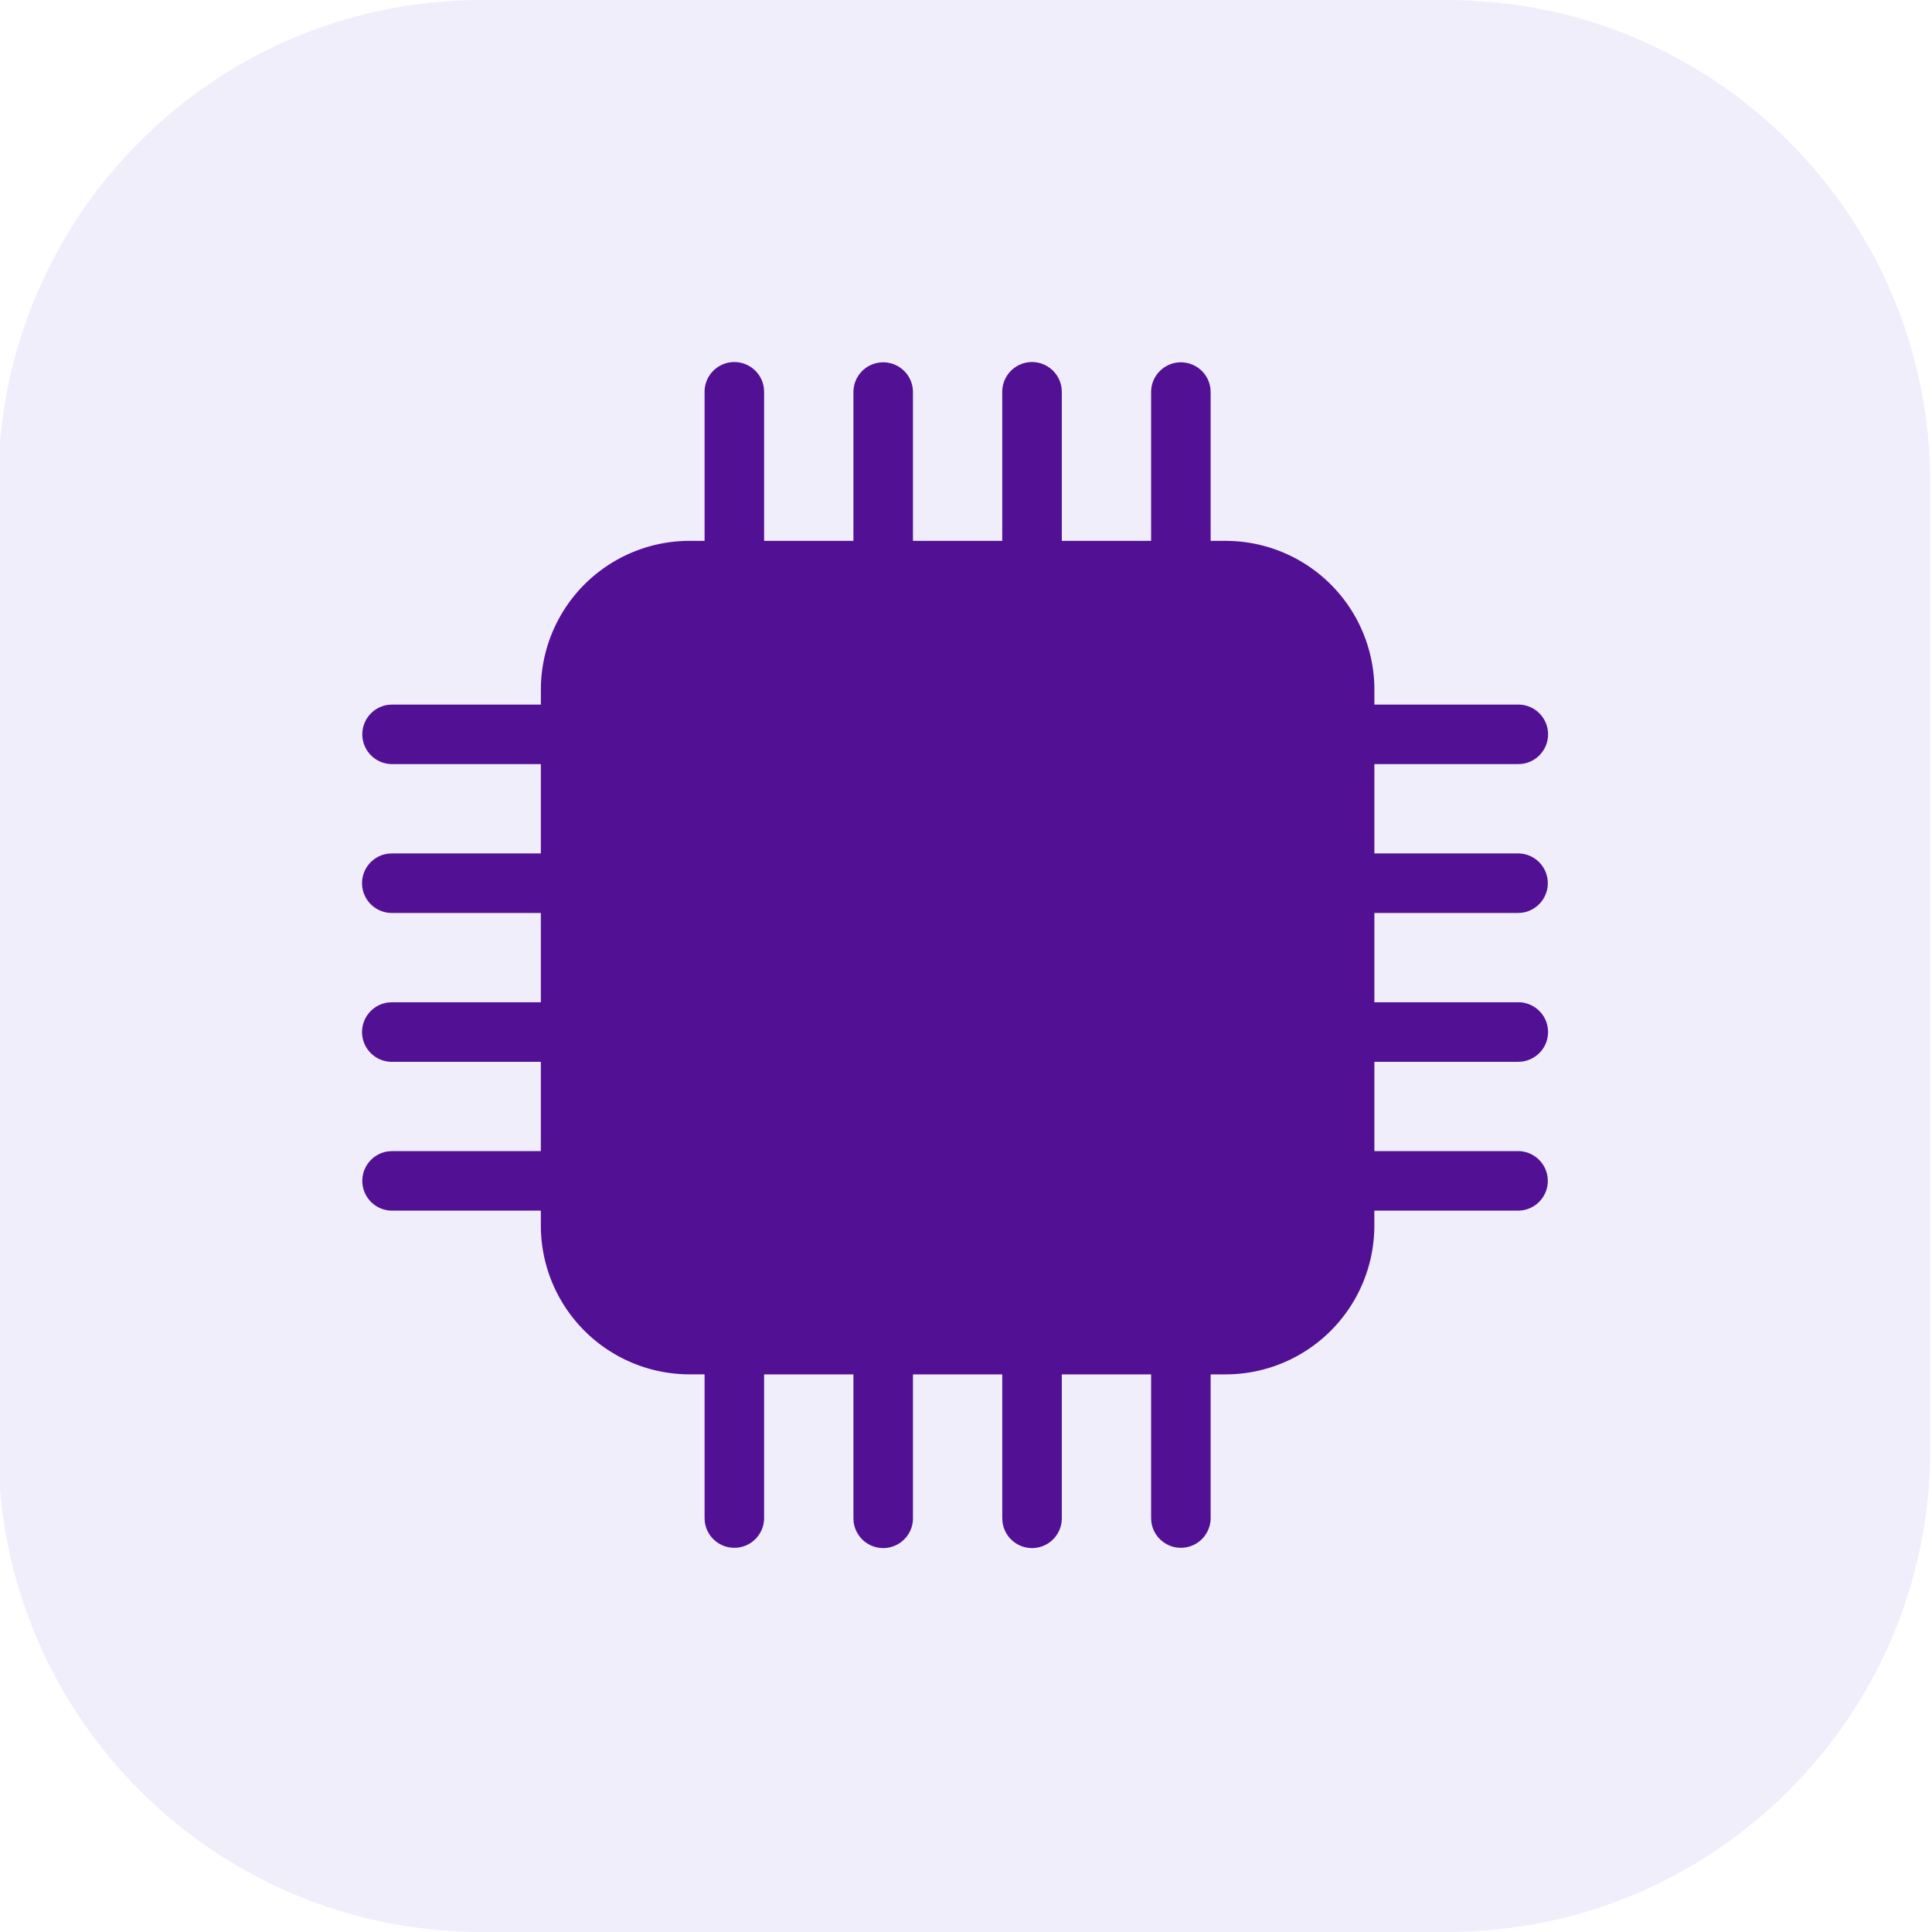 <svg xmlns="http://www.w3.org/2000/svg" width="64" height="64" fill="none" viewBox="0 0 64 64">
    <g class="Instance-WOP" clip-path="url(#a)">
        <g class=".Square">
            <path fill="#F1EEFC" d="M-.056 16c0-8.837 7.164-16 16-16h32c8.837 0 16 7.163 16 16v32c0 8.837-7.163 16-16 16h-32c-8.836 0-16-7.163-16-16z" class="fillWeak"/>
        </g>
        <g class="Instance-WorkOptimized-icon">
            <path fill="#A060F6" d="m30.261 28.486-1.73 6.195h-1.465l-1.163-4.411-1.215 4.41-1.456.01-1.668-6.204h1.33l1.092 4.81 1.26-4.81h1.385l1.19 4.783 1.1-4.783zm3.42 6.257a3.2 3.2 0 0 1-1.597-.409 3.06 3.06 0 0 1-1.154-1.127 3.2 3.2 0 0 1-.426-1.642q0-.905.426-1.624a3.04 3.04 0 0 1 1.154-1.136 3.2 3.2 0 0 1 1.597-.408 3.2 3.2 0 0 1 1.598.408q.728.408 1.145 1.136.426.719.426 1.624 0 .915-.426 1.642-.417.72-1.145 1.127a3.2 3.2 0 0 1-1.598.409m0-1.11q.56 0 .986-.248.425-.258.665-.728t.24-1.092q0-.621-.24-1.082a1.7 1.7 0 0 0-.665-.72 1.9 1.9 0 0 0-.986-.248 1.96 1.96 0 0 0-.993.249 1.7 1.7 0 0 0-.666.719q-.24.46-.24 1.082t.24 1.092.666.728q.434.248.993.248m8.344-3.23a1.9 1.9 0 0 1-.24.932q-.23.435-.736.7-.497.267-1.26.267H38.75v2.379h-1.243v-6.195h2.28q.72 0 1.226.248.505.249.754.684.257.435.257.985Zm-2.29.896q.516 0 .764-.23.248-.24.248-.666 0-.906-1.011-.905h-.985v1.801z" class="fillStrong"/>
            <path fill="#521094" d="M25.306 12.871a.986.986 0 0 0-1.966.115v4.93h-.493a4.93 4.93 0 0 0-4.93 4.931v.493h-4.93l-.116.007a.986.986 0 0 0 .115 1.965h4.93v2.959h-4.93l-.115.006a.986.986 0 0 0 .115 1.966h4.93v2.958h-4.93l-.115.007a.986.986 0 0 0 .115 1.966h4.93v2.958h-4.93l-.115.007a.986.986 0 0 0 .115 1.965h4.93v.493a4.93 4.93 0 0 0 4.931 4.93h.493v4.762l.007.115a.986.986 0 0 0 1.965-.115v-4.761h2.959v4.761l.006.115a.986.986 0 0 0 1.966-.115v-4.761h2.958v4.761l.007.115a.986.986 0 0 0 1.966-.115v-4.761h2.958v4.761l.007.115a.986.986 0 0 0 1.965-.115v-4.761h.493a4.93 4.93 0 0 0 4.93-4.93v-.494h4.762l.115-.007a.986.986 0 0 0-.115-1.965h-4.761v-2.958h4.761l.115-.007a.986.986 0 0 0-.115-1.966h-4.761v-2.958h4.761l.115-.007a.986.986 0 0 0-.115-1.965h-4.761v-2.959h4.761l.115-.006a.986.986 0 0 0-.115-1.966h-4.761v-.493a4.93 4.93 0 0 0-4.93-4.93h-.494v-4.93l-.007-.116a.986.986 0 0 0-1.965.115v4.93h-2.958v-4.93l-.007-.115a.986.986 0 0 0-1.966.115v4.93h-2.958v-4.93l-.007-.115a.986.986 0 0 0-1.965.115v4.93h-2.959v-4.93zm18.25 11.455v-1.479a2.96 2.96 0 0 0-2.785-2.953l-.174-.005h-17.75a2.96 2.96 0 0 0-2.953 2.784l-.005.174v17.75a2.96 2.96 0 0 0 2.784 2.953l.174.006h17.751a2.96 2.96 0 0 0 2.953-2.785l.005-.174v-16.27Z" class="fill"/>
        </g>
    </g>
    <defs>
        <clipPath id="a" class="a">
            <path fill="#fff" d="M0 0h64v64H0z"/>
        </clipPath>
    </defs>
</svg>

